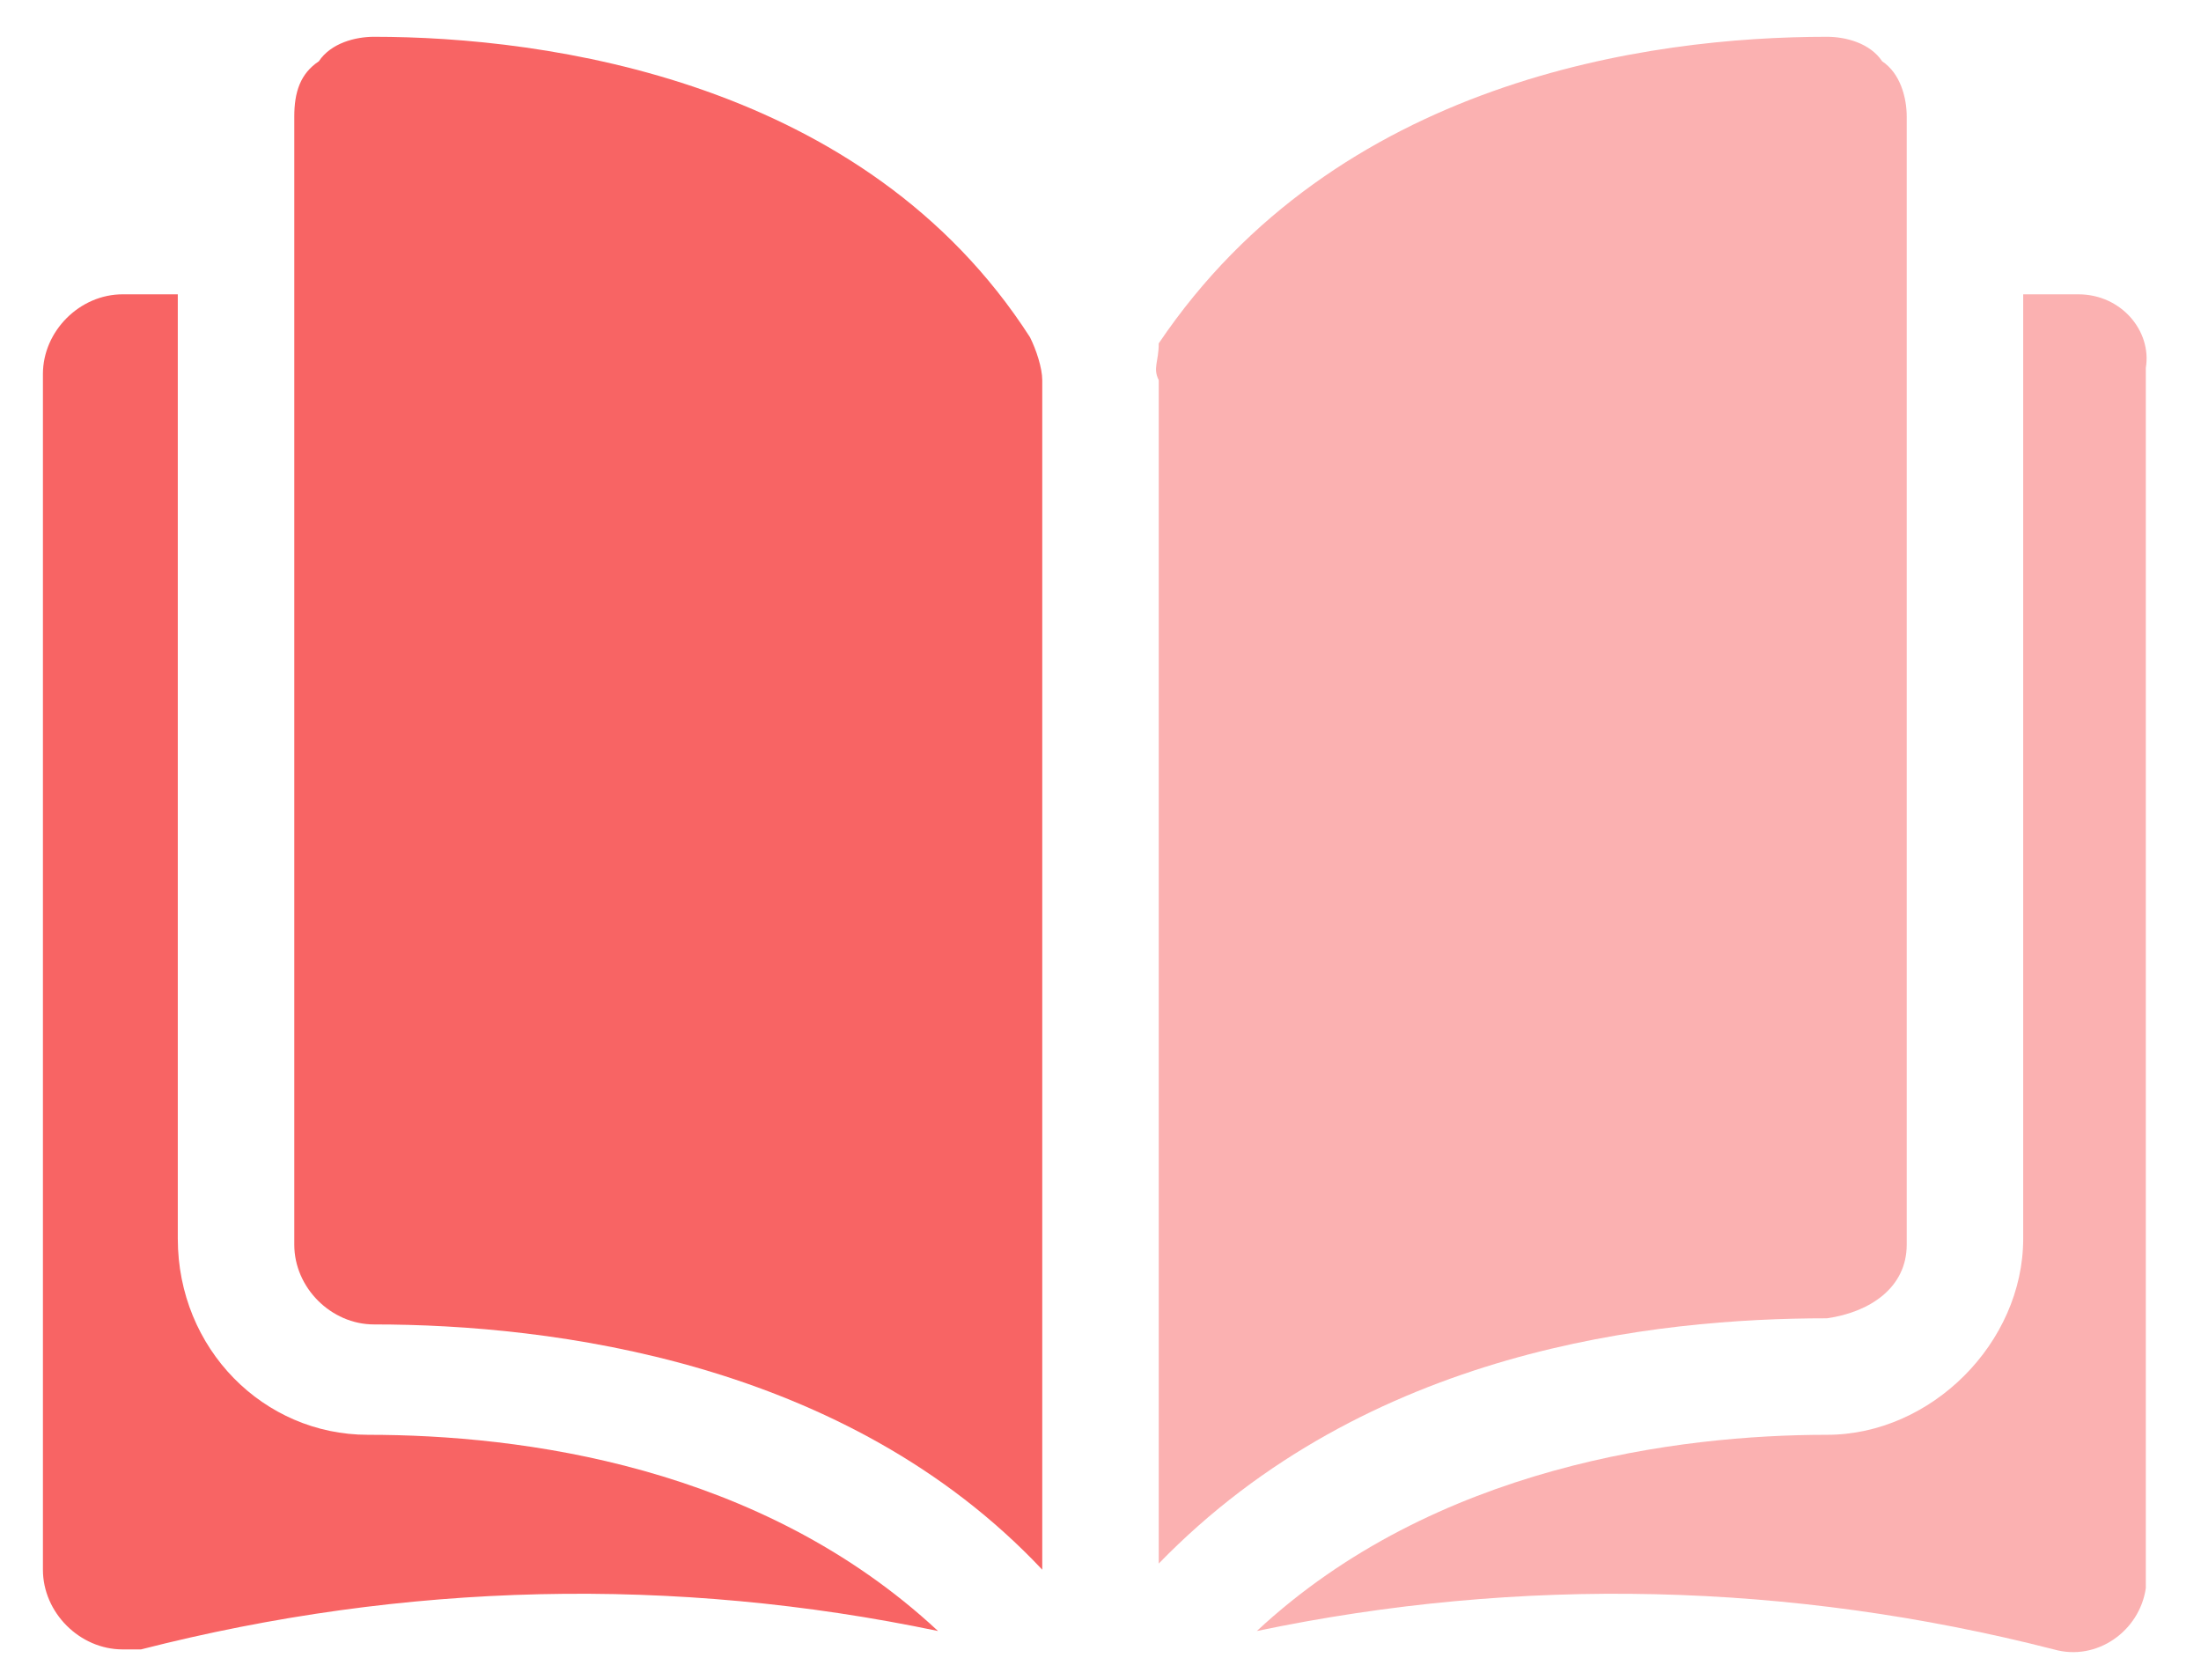 <?xml version="1.0" encoding="utf-8"?>
<!-- Generator: Adobe Illustrator 25.0.1, SVG Export Plug-In . SVG Version: 6.00 Build 0)  -->
<svg version="1.1" id="open-book_1_" xmlns="http://www.w3.org/2000/svg" xmlns:xlink="http://www.w3.org/1999/xlink" x="0px"
	 y="0px" viewBox="0 0 35.9 27.4" style="enable-background:new 0 0 35.9 27.4;" xml:space="preserve">
<style type="text/css">
	.st0{fill:#F86464;}
	.st1{fill:#FBB1B1;}
</style>
<g id="Grupo_636" transform="translate(0 0)">
	<g id="Grupo_635">
		<path id="Caminho_1559" class="st0" d="M6.1,0.6L6.1,0.6C5.8,0.6,5.4,0.7,5.2,1C4.9,1.2,4.8,1.5,4.8,1.9v18.4
			c0,0.7,0.6,1.3,1.3,1.3c2.9,0,7.7,0.6,10.9,4V6.2c0-0.2-0.1-0.5-0.2-0.7C14.1,1.3,8.9,0.6,6.1,0.6z"/>
		<path id="Caminho_1560" class="st1" d="M31.1,20.3V1.9c0-0.3-0.1-0.7-0.4-0.9c-0.2-0.3-0.6-0.4-0.9-0.4l0,0c-2.9,0-8,0.7-10.9,5
			c0,0.3-0.1,0.4,0,0.6v19.3c3.4-3.5,8.1-4,10.9-4C30.5,21.4,31.1,21,31.1,20.3z"/>
		<path id="Caminho_1561" class="st1" d="M33.9,4.8H33v15.4c0,1.7-1.5,3.2-3.2,3.2c-2.4,0-6.4,0.5-9.3,3.2c4.3-0.9,8.7-0.8,13,0.3
			c0.7,0.2,1.4-0.3,1.5-1c0-0.1,0-0.2,0-0.3V6C35.1,5.4,34.6,4.8,33.9,4.8z"/>
		<path id="Caminho_1562" class="st0" d="M2.9,20.2V4.8H2c-0.7,0-1.3,0.6-1.3,1.3v19.5c0,0.7,0.6,1.3,1.3,1.3c0.1,0,0.2,0,0.3,0
			c4.3-1.1,8.7-1.2,13-0.3c-2.9-2.7-6.8-3.2-9.3-3.2C4.3,23.4,2.9,22,2.9,20.2z"/>
	</g>
</g>
</svg>
